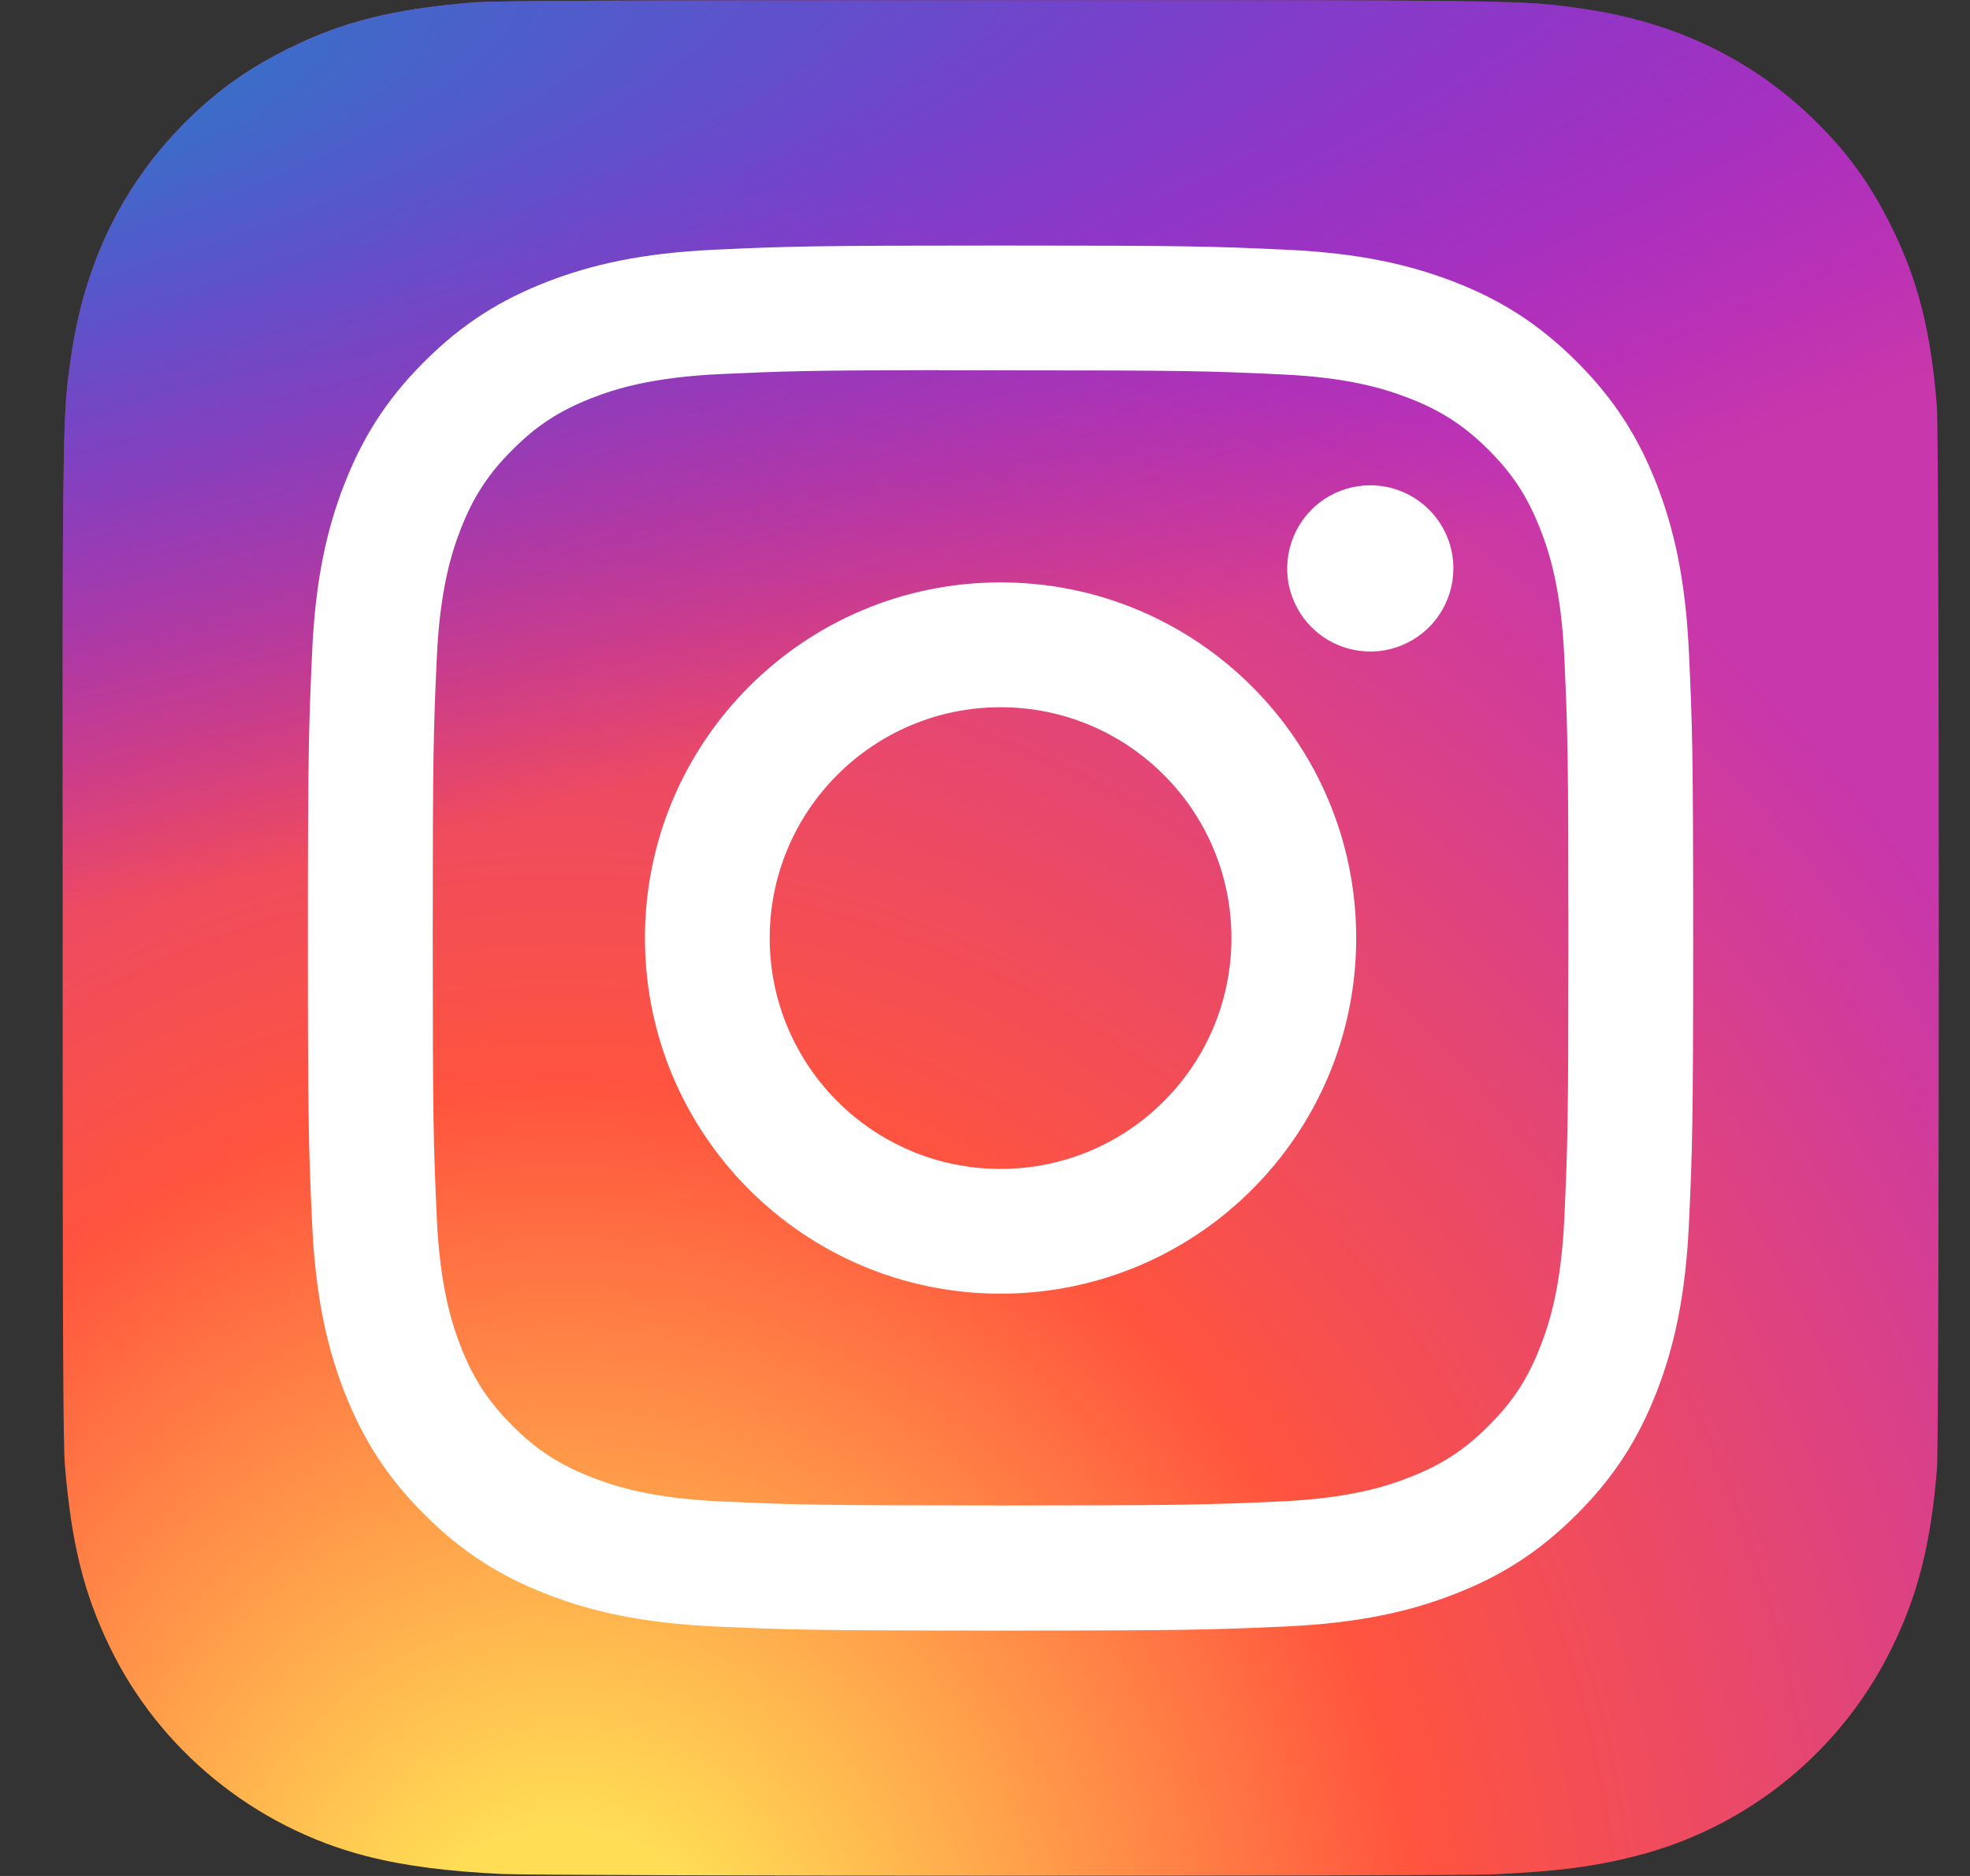 <svg width="21" height="20" viewBox="0 0 21 20" fill="none" xmlns="http://www.w3.org/2000/svg">
<rect x="0" y="0" width="21" height="20" fill="#333333" stroke="none"/>
<path d="M10.67 0.003C6.495 0.003 5.274 0.007 5.037 0.027C4.18 0.098 3.647 0.233 3.066 0.522C2.619 0.744 2.266 1.002 1.917 1.363C1.283 2.022 0.898 2.832 0.759 3.795C0.691 4.263 0.672 4.358 0.668 6.747C0.666 7.543 0.668 8.591 0.668 9.996C0.668 14.168 0.672 15.387 0.692 15.624C0.762 16.458 0.892 16.983 1.169 17.556C1.698 18.654 2.709 19.479 3.899 19.787C4.312 19.893 4.767 19.951 5.351 19.979C5.599 19.99 8.123 19.997 10.649 19.997C13.175 19.997 15.7 19.994 15.942 19.982C16.619 19.95 17.012 19.897 17.446 19.785C18.036 19.634 18.587 19.355 19.058 18.969C19.53 18.583 19.911 18.099 20.176 17.55C20.448 16.99 20.585 16.446 20.648 15.655C20.661 15.483 20.667 12.736 20.667 9.993C20.667 7.25 20.661 4.508 20.647 4.336C20.584 3.533 20.447 2.993 20.166 2.423C19.936 1.955 19.681 1.607 19.31 1.25C18.649 0.618 17.84 0.233 16.876 0.094C16.408 0.027 16.315 0.007 13.925 0.003H10.67Z" fill="url(#paint0_radial_6986_1861)"/>
<path d="M10.67 0.003C6.495 0.003 5.274 0.007 5.037 0.027C4.18 0.098 3.647 0.233 3.066 0.522C2.619 0.744 2.266 1.002 1.917 1.363C1.283 2.022 0.898 2.832 0.759 3.795C0.691 4.263 0.672 4.358 0.668 6.747C0.666 7.543 0.668 8.591 0.668 9.996C0.668 14.168 0.672 15.387 0.692 15.624C0.762 16.458 0.892 16.983 1.169 17.556C1.698 18.654 2.709 19.479 3.899 19.787C4.312 19.893 4.767 19.951 5.351 19.979C5.599 19.99 8.123 19.997 10.649 19.997C13.175 19.997 15.7 19.994 15.942 19.982C16.619 19.95 17.012 19.897 17.446 19.785C18.036 19.634 18.587 19.355 19.058 18.969C19.53 18.583 19.911 18.099 20.176 17.55C20.448 16.99 20.585 16.446 20.648 15.655C20.661 15.483 20.667 12.736 20.667 9.993C20.667 7.25 20.661 4.508 20.647 4.336C20.584 3.533 20.447 2.993 20.166 2.423C19.936 1.955 19.681 1.607 19.31 1.25C18.649 0.618 17.84 0.233 16.876 0.094C16.408 0.027 16.315 0.007 13.925 0.003H10.67Z" fill="url(#paint1_radial_6986_1861)"/>
<path d="M10.666 2.618C8.661 2.618 8.409 2.626 7.622 2.662C6.836 2.698 6.299 2.823 5.83 3.005C5.344 3.194 4.932 3.446 4.522 3.857C4.111 4.267 3.859 4.679 3.67 5.164C3.487 5.634 3.362 6.171 3.327 6.956C3.292 7.744 3.282 7.996 3.282 10.001C3.282 12.006 3.291 12.257 3.327 13.044C3.363 13.83 3.488 14.367 3.67 14.836C3.859 15.322 4.111 15.734 4.522 16.144C4.932 16.555 5.344 16.808 5.829 16.996C6.299 17.179 6.836 17.303 7.621 17.34C8.409 17.375 8.66 17.384 10.665 17.384C12.671 17.384 12.922 17.375 13.709 17.34C14.495 17.303 15.032 17.179 15.502 16.996C15.988 16.808 16.399 16.555 16.809 16.144C17.22 15.734 17.472 15.322 17.661 14.836C17.843 14.367 17.967 13.83 18.004 13.045C18.04 12.257 18.049 12.006 18.049 10.001C18.049 7.996 18.04 7.744 18.004 6.956C17.967 6.17 17.843 5.634 17.661 5.165C17.472 4.679 17.22 4.267 16.809 3.857C16.398 3.446 15.988 3.194 15.502 3.005C15.031 2.823 14.494 2.698 13.708 2.662C12.921 2.626 12.67 2.618 10.664 2.618H10.666ZM10.004 3.948C10.2 3.948 10.42 3.948 10.666 3.948C12.637 3.948 12.871 3.955 13.65 3.991C14.37 4.023 14.76 4.144 15.02 4.245C15.365 4.379 15.611 4.539 15.869 4.797C16.127 5.055 16.287 5.302 16.421 5.646C16.523 5.906 16.643 6.297 16.676 7.017C16.711 7.795 16.719 8.029 16.719 9.999C16.719 11.97 16.711 12.203 16.676 12.982C16.643 13.701 16.523 14.092 16.421 14.352C16.288 14.697 16.127 14.942 15.869 15.2C15.611 15.459 15.365 15.619 15.02 15.752C14.761 15.854 14.37 15.974 13.65 16.007C12.871 16.042 12.637 16.05 10.666 16.05C8.695 16.05 8.461 16.042 7.683 16.007C6.963 15.974 6.572 15.853 6.312 15.752C5.967 15.618 5.721 15.459 5.463 15.2C5.204 14.942 5.044 14.696 4.91 14.352C4.809 14.092 4.689 13.701 4.656 12.981C4.621 12.203 4.613 11.969 4.613 9.997C4.613 8.026 4.621 7.793 4.656 7.015C4.689 6.295 4.809 5.904 4.91 5.644C5.044 5.299 5.204 5.053 5.463 4.795C5.721 4.536 5.967 4.377 6.312 4.242C6.572 4.141 6.963 4.021 7.683 3.988C8.364 3.957 8.628 3.948 10.004 3.946V3.948ZM14.607 5.174C14.432 5.174 14.261 5.226 14.115 5.323C13.969 5.421 13.856 5.559 13.789 5.721C13.722 5.883 13.704 6.061 13.738 6.233C13.773 6.405 13.857 6.563 13.981 6.687C14.105 6.811 14.263 6.895 14.435 6.929C14.607 6.963 14.785 6.946 14.947 6.878C15.108 6.811 15.247 6.698 15.344 6.552C15.441 6.406 15.493 6.235 15.493 6.06C15.493 5.571 15.096 5.174 14.607 5.174ZM10.666 6.209C8.572 6.209 6.875 7.907 6.875 10.001C6.875 12.095 8.572 13.792 10.666 13.792C12.76 13.792 14.457 12.095 14.457 10.001C14.457 7.907 12.76 6.209 10.666 6.209ZM10.666 7.54C12.025 7.54 13.127 8.642 13.127 10.001C13.127 11.36 12.025 12.462 10.666 12.462C9.307 12.462 8.205 11.36 8.205 10.001C8.205 8.642 9.307 7.54 10.666 7.54Z" fill="white"/>
<defs>
<radialGradient id="paint0_radial_6986_1861" cx="0" cy="0" r="1" gradientUnits="userSpaceOnUse" gradientTransform="translate(5.98 21.537) rotate(-90) scale(19.816 18.436)">
<stop stop-color="#FFDD55"/>
<stop offset="0.1" stop-color="#FFDD55"/>
<stop offset="0.5" stop-color="#FF543E"/>
<stop offset="1" stop-color="#C837AB"/>
</radialGradient>
<radialGradient id="paint1_radial_6986_1861" cx="0" cy="0" r="1" gradientUnits="userSpaceOnUse" gradientTransform="translate(-2.683 1.443) rotate(78.678) scale(8.858 36.522)">
<stop stop-color="#3771C8"/>
<stop offset="0.128" stop-color="#3771C8"/>
<stop offset="1" stop-color="#6600FF" stop-opacity="0"/>
</radialGradient>
</defs>
</svg>
